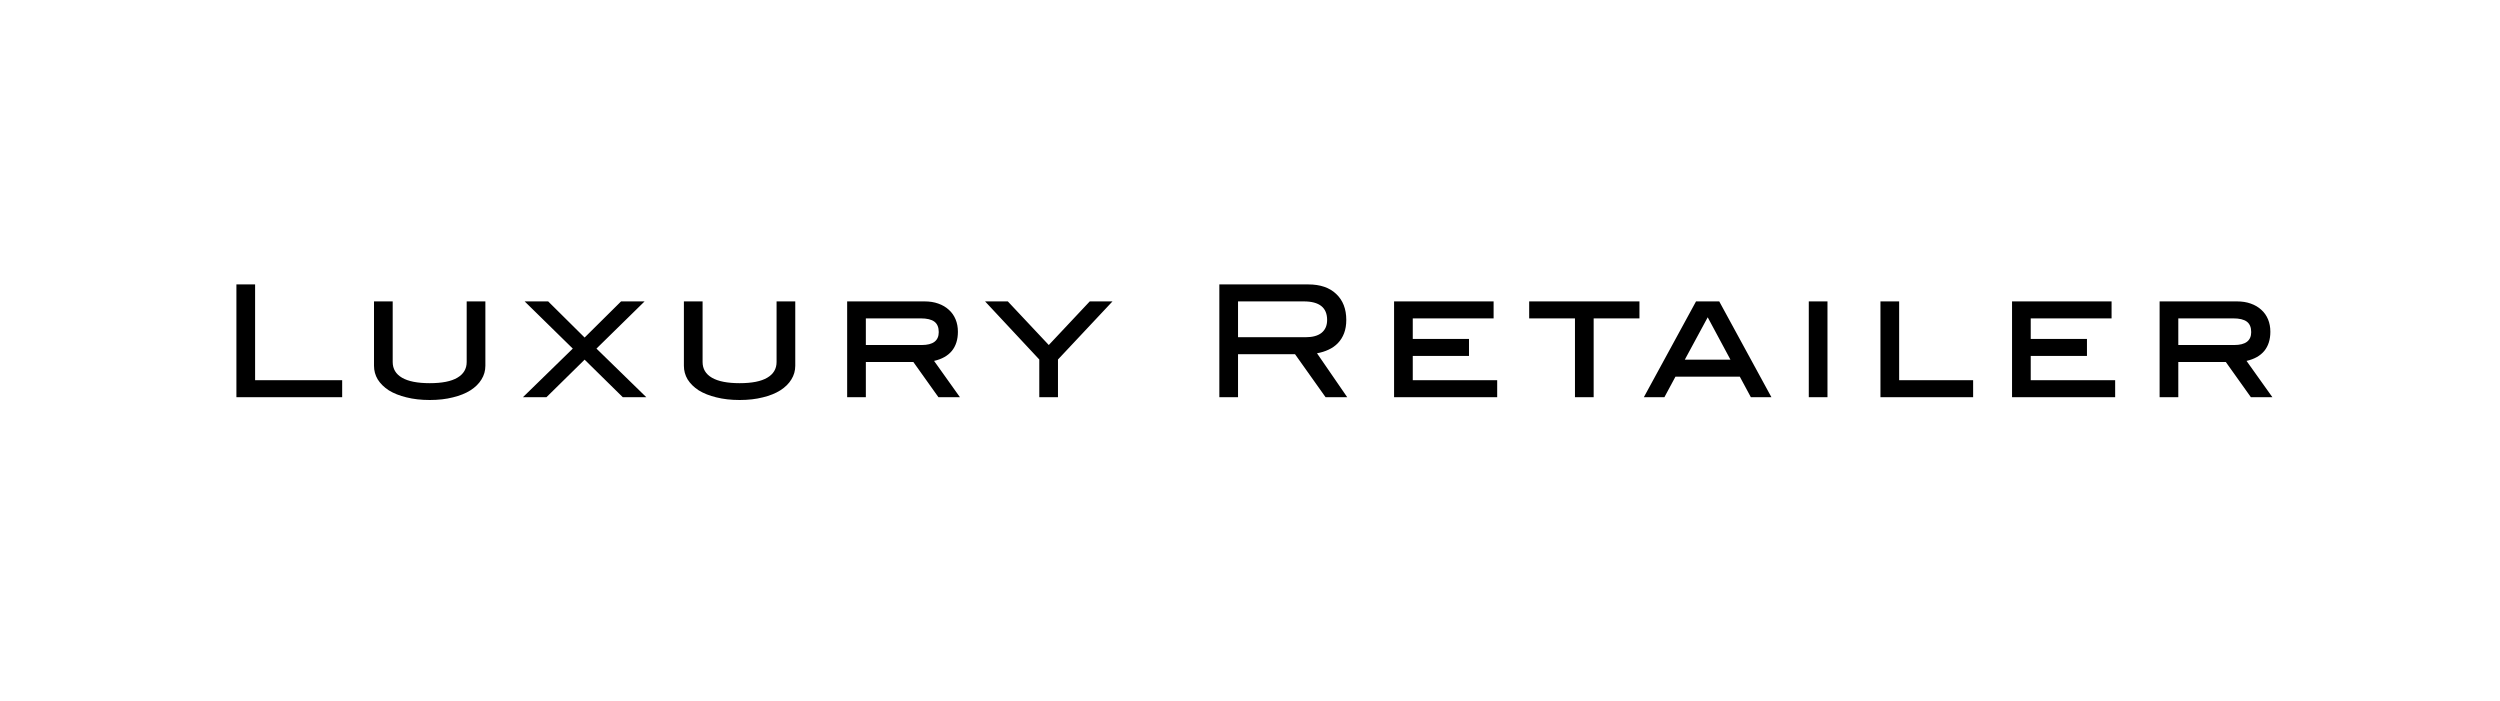 <svg width="321" height="90" viewBox="0 0 321 90" fill="none" xmlns="http://www.w3.org/2000/svg">
<path d="M30.355 51V36.52H32.755V48.82H43.935V51H30.355ZM62.322 46.96C62.322 47.6 62.155 48.187 61.822 48.72C61.502 49.253 61.029 49.72 60.402 50.12C59.789 50.507 59.042 50.807 58.162 51.02C57.282 51.247 56.289 51.36 55.182 51.36C54.075 51.36 53.075 51.247 52.182 51.02C51.302 50.807 50.549 50.507 49.922 50.12C49.309 49.72 48.835 49.253 48.502 48.72C48.182 48.187 48.022 47.6 48.022 46.96V38.7H50.422V46.48C50.422 47.36 50.822 48.033 51.622 48.5C52.422 48.967 53.609 49.2 55.182 49.2C56.755 49.2 57.935 48.967 58.722 48.5C59.522 48.033 59.922 47.36 59.922 46.48V38.7H62.322V46.96ZM79.965 51L75.065 46.18L70.165 51H67.145L73.545 44.76L67.365 38.7H70.385L75.065 43.34L79.745 38.7H82.765L76.585 44.76L82.985 51H79.965ZM102.112 46.96C102.112 47.6 101.945 48.187 101.612 48.72C101.292 49.253 100.819 49.72 100.192 50.12C99.579 50.507 98.832 50.807 97.952 51.02C97.072 51.247 96.079 51.36 94.972 51.36C93.865 51.36 92.865 51.247 91.972 51.02C91.092 50.807 90.339 50.507 89.712 50.12C89.099 49.72 88.625 49.253 88.292 48.72C87.972 48.187 87.812 47.6 87.812 46.96V38.7H90.212V46.48C90.212 47.36 90.612 48.033 91.412 48.5C92.212 48.967 93.399 49.2 94.972 49.2C96.545 49.2 97.725 48.967 98.512 48.5C99.312 48.033 99.712 47.36 99.712 46.48V38.7H102.112V46.96ZM120.495 51L117.275 46.48H111.175V51H108.775V38.7H118.715C119.368 38.7 119.955 38.793 120.475 38.98C121.008 39.167 121.461 39.433 121.835 39.78C122.208 40.113 122.495 40.52 122.695 41C122.895 41.48 122.995 42.013 122.995 42.6C122.995 43.6 122.735 44.42 122.215 45.06C121.695 45.687 120.935 46.113 119.935 46.34L123.255 51H120.495ZM118.355 44.3C119.808 44.3 120.535 43.747 120.535 42.64C120.535 42.027 120.348 41.58 119.975 41.3C119.601 41.02 119.015 40.88 118.215 40.88H111.175V44.3H118.355ZM135.844 46.16V51H133.444V46.16L126.484 38.7H129.404L134.664 44.3L139.924 38.7H142.844L135.844 46.16ZM170.203 51L166.283 45.48H158.963V51H156.563V36.52H167.983C169.516 36.52 170.709 36.927 171.563 37.74C172.429 38.553 172.863 39.667 172.863 41.08C172.863 41.72 172.769 42.287 172.583 42.78C172.396 43.273 172.129 43.7 171.783 44.06C171.449 44.407 171.049 44.687 170.583 44.9C170.129 45.113 169.636 45.267 169.103 45.36L172.983 51H170.203ZM167.623 43.3C168.529 43.3 169.216 43.113 169.683 42.74C170.163 42.353 170.403 41.8 170.403 41.08C170.403 39.493 169.403 38.7 167.403 38.7H158.963V43.3H167.623ZM178.999 51V38.7H191.779V40.88H181.399V43.52H188.619V45.7H181.399V48.82H192.239V51H178.999ZM204.626 40.88V51H202.226V40.88H196.346V38.7H210.506V40.88H204.626ZM224.81 51L223.39 48.36H215.13L213.71 51H211.07L217.77 38.7H220.75L227.45 51H224.81ZM219.27 40.74L216.33 46.18H222.19L219.27 40.74ZM232.248 51V38.7H234.648V51H232.248ZM241.45 51V38.7H243.85V48.82H253.35V51H241.45ZM258.346 51V38.7H271.126V40.88H260.746V43.52H267.966V45.7H260.746V48.82H271.586V51H258.346ZM289.014 51L285.794 46.48H279.694V51H277.294V38.7H287.234C287.887 38.7 288.474 38.793 288.994 38.98C289.527 39.167 289.981 39.433 290.354 39.78C290.727 40.113 291.014 40.52 291.214 41C291.414 41.48 291.514 42.013 291.514 42.6C291.514 43.6 291.254 44.42 290.734 45.06C290.214 45.687 289.454 46.113 288.454 46.34L291.774 51H289.014ZM286.874 44.3C288.327 44.3 289.054 43.747 289.054 42.64C289.054 42.027 288.867 41.58 288.494 41.3C288.121 41.02 287.534 40.88 286.734 40.88H279.694V44.3H286.874Z" fill="black"/>
</svg>

